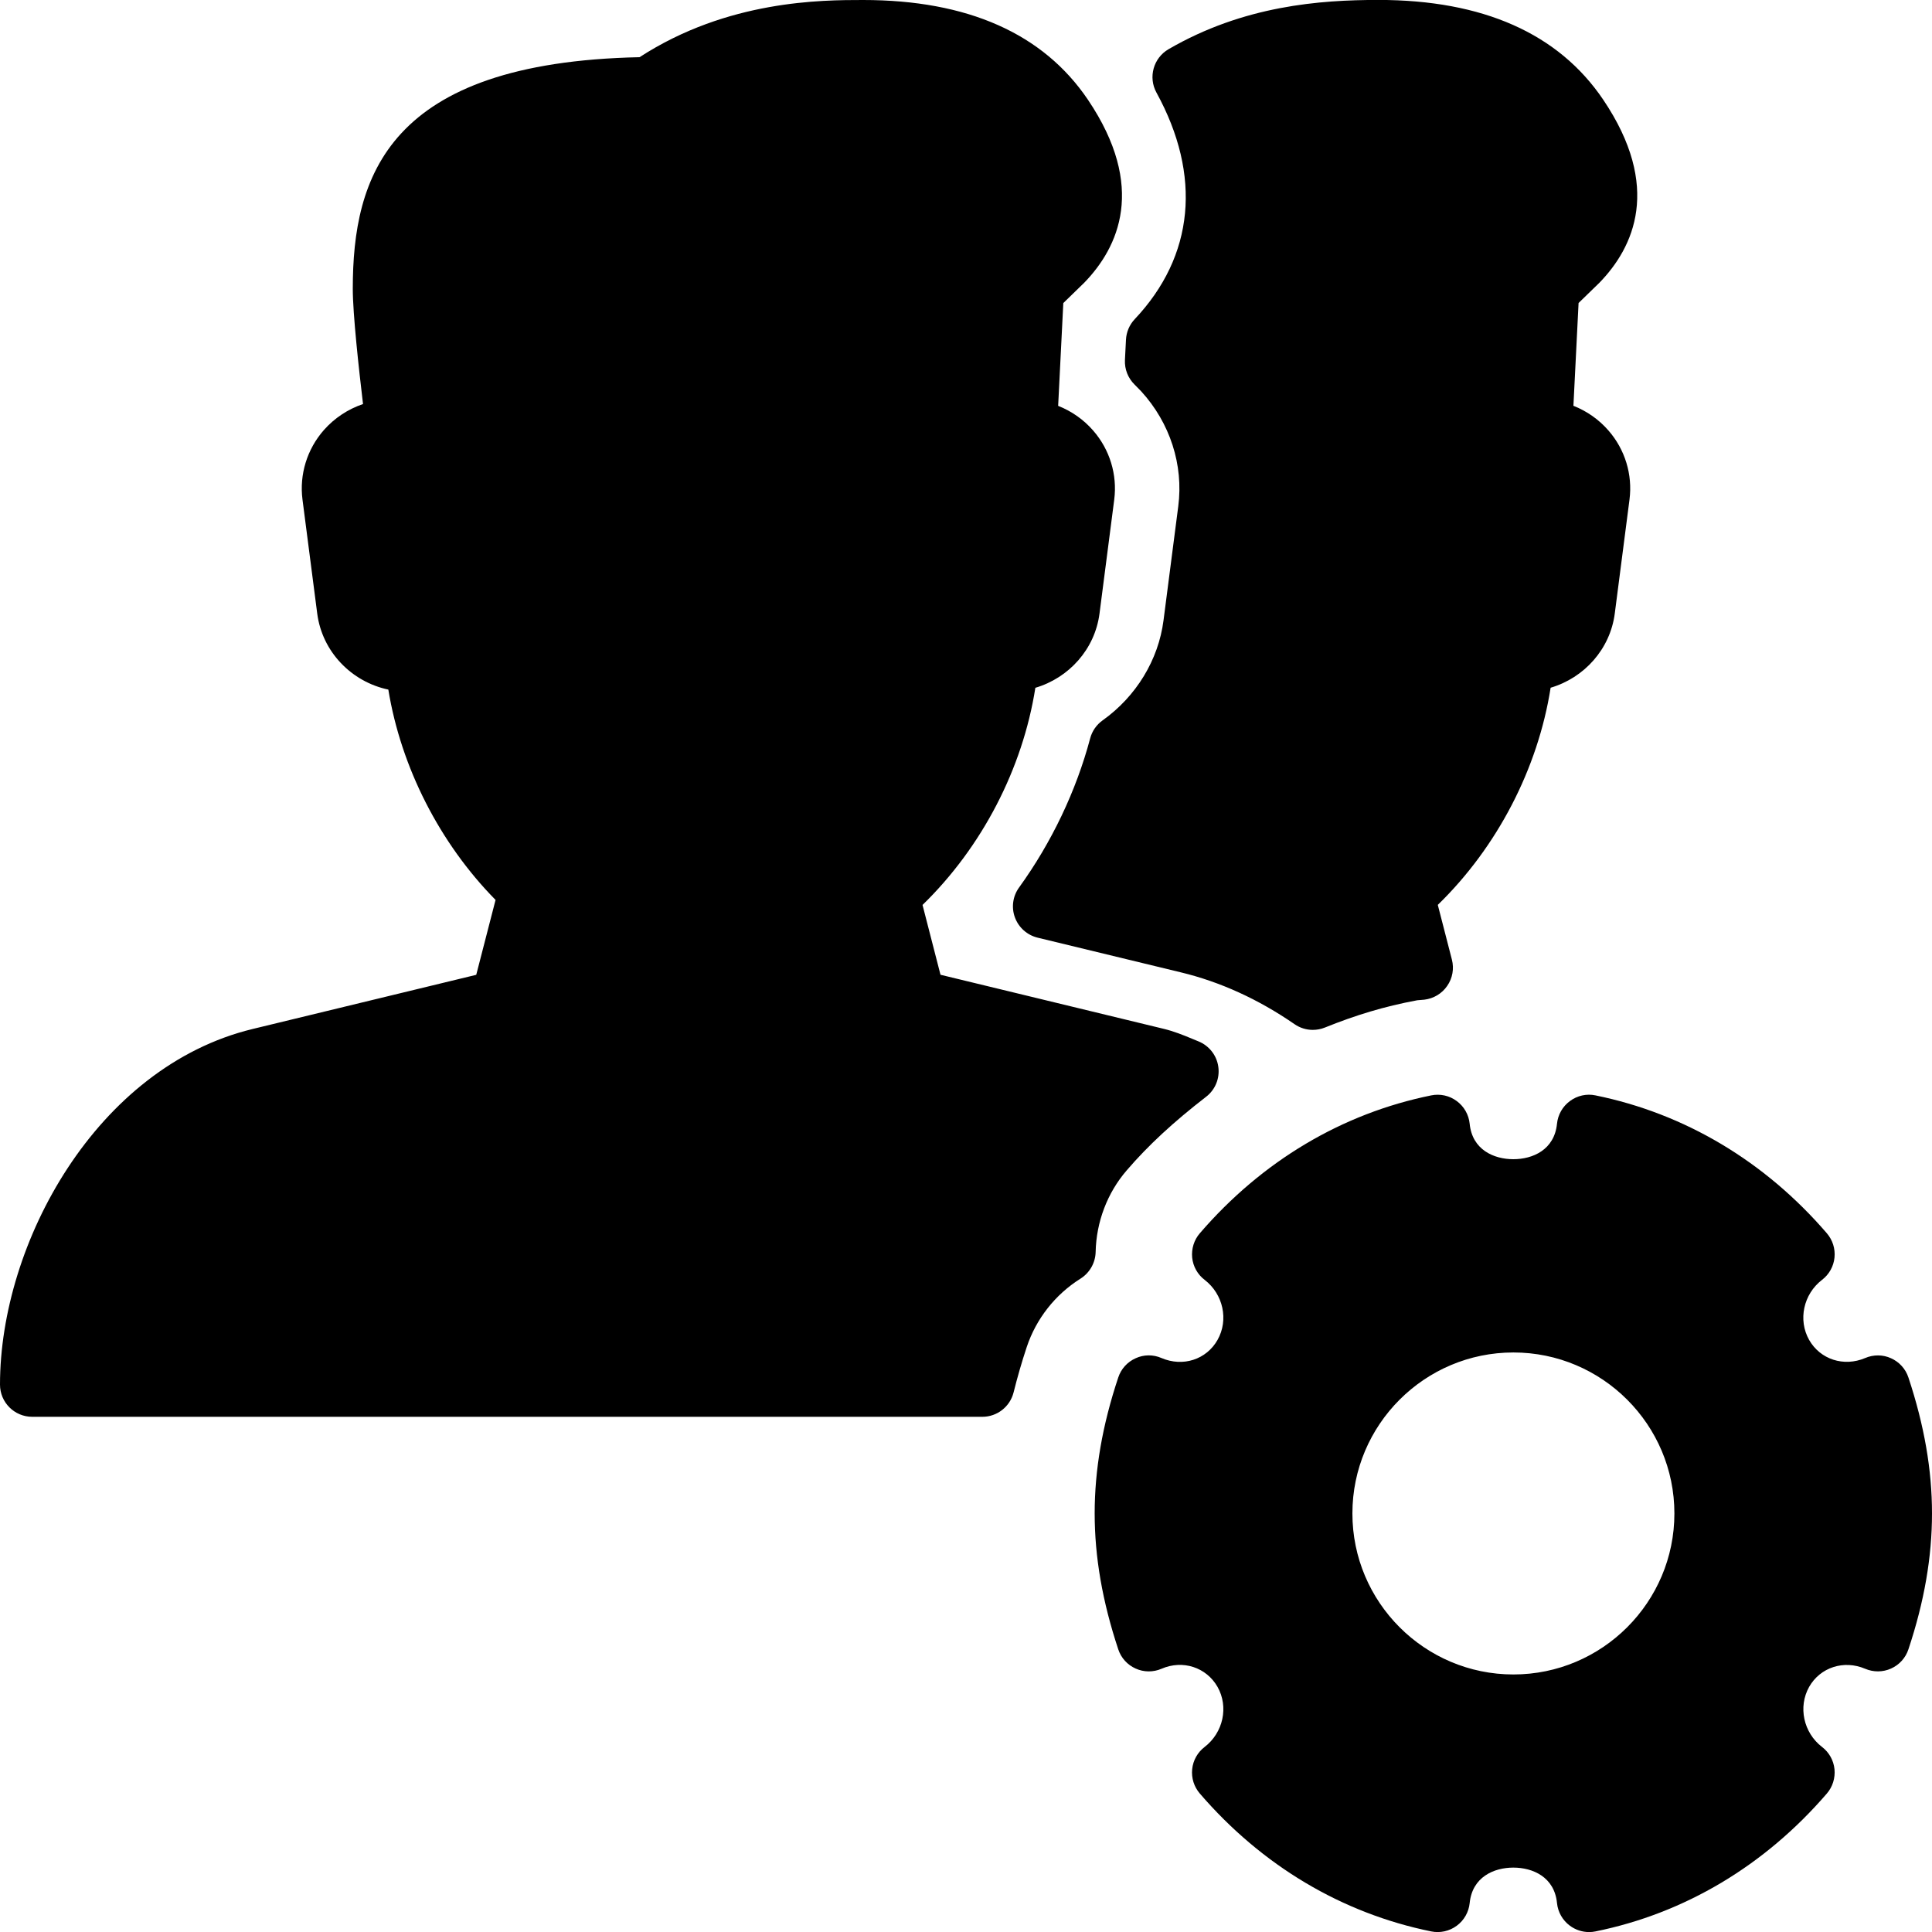 <?xml version="1.0" encoding="iso-8859-1"?>
<!-- Generator: Adobe Illustrator 19.0.0, SVG Export Plug-In . SVG Version: 6.00 Build 0)  -->
<svg version="1.1" id="Layer_1" xmlns="http://www.w3.org/2000/svg" xmlns:xlink="http://www.w3.org/1999/xlink" x="0px" y="0px"
	 viewBox="0 0 30 30" style="enable-background:new 0 0 30 30;" xml:space="preserve">
<g>
	<g>
		<path d="M29.634,21.39c-0.044-0.134-0.142-0.242-0.27-0.299c-0.126-0.058-0.273-0.059-0.403-0.003
			c-0.331,0.14-0.696,0.022-0.869-0.282c-0.175-0.31-0.089-0.71,0.201-0.933c0.109-0.083,0.179-0.208,0.193-0.345
			c0.014-0.138-0.029-0.273-0.119-0.378c-0.964-1.12-2.207-1.859-3.593-2.141c-0.137-0.029-0.282,0.003-0.396,0.088
			c-0.114,0.084-0.187,0.212-0.201,0.353C24.136,17.855,23.8,18,23.499,18c-0.301,0-0.638-0.145-0.678-0.55
			c-0.014-0.141-0.087-0.269-0.201-0.353c-0.114-0.085-0.258-0.116-0.396-0.088c-1.386,0.281-2.628,1.021-3.593,2.141
			c-0.09,0.104-0.132,0.24-0.119,0.378c0.014,0.137,0.084,0.262,0.193,0.345c0.29,0.223,0.376,0.623,0.201,0.933
			c-0.173,0.306-0.538,0.423-0.869,0.282c-0.13-0.057-0.276-0.056-0.403,0.003c-0.128,0.057-0.226,0.165-0.27,0.299
			c-0.247,0.742-0.366,1.433-0.366,2.11c0,0.677,0.12,1.368,0.366,2.11c0.044,0.134,0.142,0.242,0.27,0.299
			c0.127,0.058,0.274,0.059,0.403,0.003c0.329-0.142,0.695-0.023,0.869,0.282c0.175,0.31,0.089,0.71-0.201,0.933
			c-0.109,0.083-0.179,0.208-0.193,0.345c-0.014,0.138,0.029,0.273,0.119,0.378c0.964,1.12,2.207,1.859,3.593,2.141
			c0.137,0.028,0.281-0.003,0.396-0.088c0.114-0.084,0.187-0.212,0.201-0.353c0.041-0.405,0.377-0.55,0.678-0.55
			c0.301,0,0.638,0.145,0.678,0.55c0.014,0.141,0.087,0.269,0.201,0.353c0.087,0.064,0.191,0.098,0.297,0.098
			c0.033,0,0.066-0.003,0.099-0.01c1.386-0.281,2.628-1.021,3.593-2.141c0.09-0.104,0.132-0.24,0.119-0.378
			c-0.014-0.137-0.084-0.262-0.193-0.345c-0.289-0.222-0.375-0.623-0.201-0.933c0.173-0.305,0.54-0.422,0.869-0.282
			c0.129,0.055,0.275,0.055,0.403-0.003c0.128-0.057,0.226-0.165,0.27-0.299C29.881,24.868,30,24.177,30,23.5
			C30,22.823,29.88,22.133,29.634,21.39z M23.5,26.001c-1.378,0-2.5-1.121-2.5-2.5c0-1.379,1.122-2.5,2.5-2.5s2.5,1.121,2.5,2.5
			C26,24.88,24.878,26.001,23.5,26.001z M17.721,6.077c0.448,0.491,0.658,1.142,0.575,1.784l-0.229,1.772
			c-0.079,0.614-0.424,1.181-0.946,1.553c-0.095,0.068-0.163,0.166-0.193,0.279c-0.217,0.816-0.599,1.617-1.104,2.316
			c-0.098,0.135-0.122,0.31-0.064,0.466s0.189,0.273,0.352,0.313l2.222,0.538c0.615,0.148,1.209,0.42,1.767,0.805
			c0.085,0.059,0.184,0.089,0.284,0.089c0.063,0,0.127-0.012,0.187-0.036c0.476-0.192,0.919-0.328,1.435-0.424
			c0.008,0,0.102-0.008,0.109-0.009c0.144-0.017,0.274-0.094,0.356-0.214c0.083-0.119,0.109-0.268,0.073-0.408l-0.219-0.85
			c0.922-0.896,1.555-2.116,1.752-3.372c0.522-0.154,0.924-0.599,0.996-1.152l0.229-1.772c0.049-0.385-0.069-0.774-0.326-1.069
			c-0.149-0.172-0.337-0.303-0.545-0.385l0.08-1.596l0.326-0.317c0.53-0.547,0.971-1.484,0.056-2.841
			C24.2,0.52,23.025-0.001,21.403-0.001c-0.904,0-2.091,0.087-3.258,0.765c-0.235,0.137-0.318,0.435-0.188,0.673
			c0.708,1.29,0.587,2.54-0.337,3.519c-0.082,0.087-0.13,0.2-0.136,0.319L17.468,5.59c-0.007,0.143,0.048,0.282,0.15,0.382
			L17.721,6.077z M17.495,18.174c0.333-0.388,0.726-0.751,1.234-1.144c0.142-0.109,0.214-0.287,0.189-0.464
			c-0.024-0.178-0.143-0.329-0.309-0.396l-0.095-0.039c-0.143-0.06-0.287-0.117-0.438-0.154l-3.472-0.841l-0.279-1.084
			c0.922-0.896,1.555-2.116,1.752-3.372c0.522-0.154,0.924-0.599,0.996-1.152l0.229-1.772c0.049-0.385-0.069-0.774-0.326-1.069
			c-0.149-0.172-0.337-0.303-0.545-0.385l0.08-1.596l0.326-0.317c0.53-0.547,0.971-1.484,0.056-2.841
			C16.199,0.521,15.024,0,13.402,0c-0.637,0-2.103,0-3.471,0.888C6.012,0.97,5.478,2.749,5.478,4.485
			c0,0.389,0.094,1.243,0.159,1.789C5.404,6.353,5.194,6.491,5.029,6.678C4.768,6.975,4.647,7.367,4.697,7.757l0.229,1.771
			c0.077,0.591,0.53,1.059,1.104,1.18c0.197,1.205,0.797,2.385,1.665,3.266l-0.3,1.163l-3.472,0.841C1.5,16.565,0,19.301,0,21.5
			C0,21.776,0.224,22,0.5,22h14.754c0.229,0,0.429-0.156,0.485-0.379c0.058-0.232,0.125-0.466,0.204-0.704
			c0.146-0.439,0.443-0.817,0.836-1.063c0.142-0.09,0.23-0.245,0.234-0.413C17.023,18.974,17.194,18.523,17.495,18.174z"/>
	</g>
</g>
</svg>

